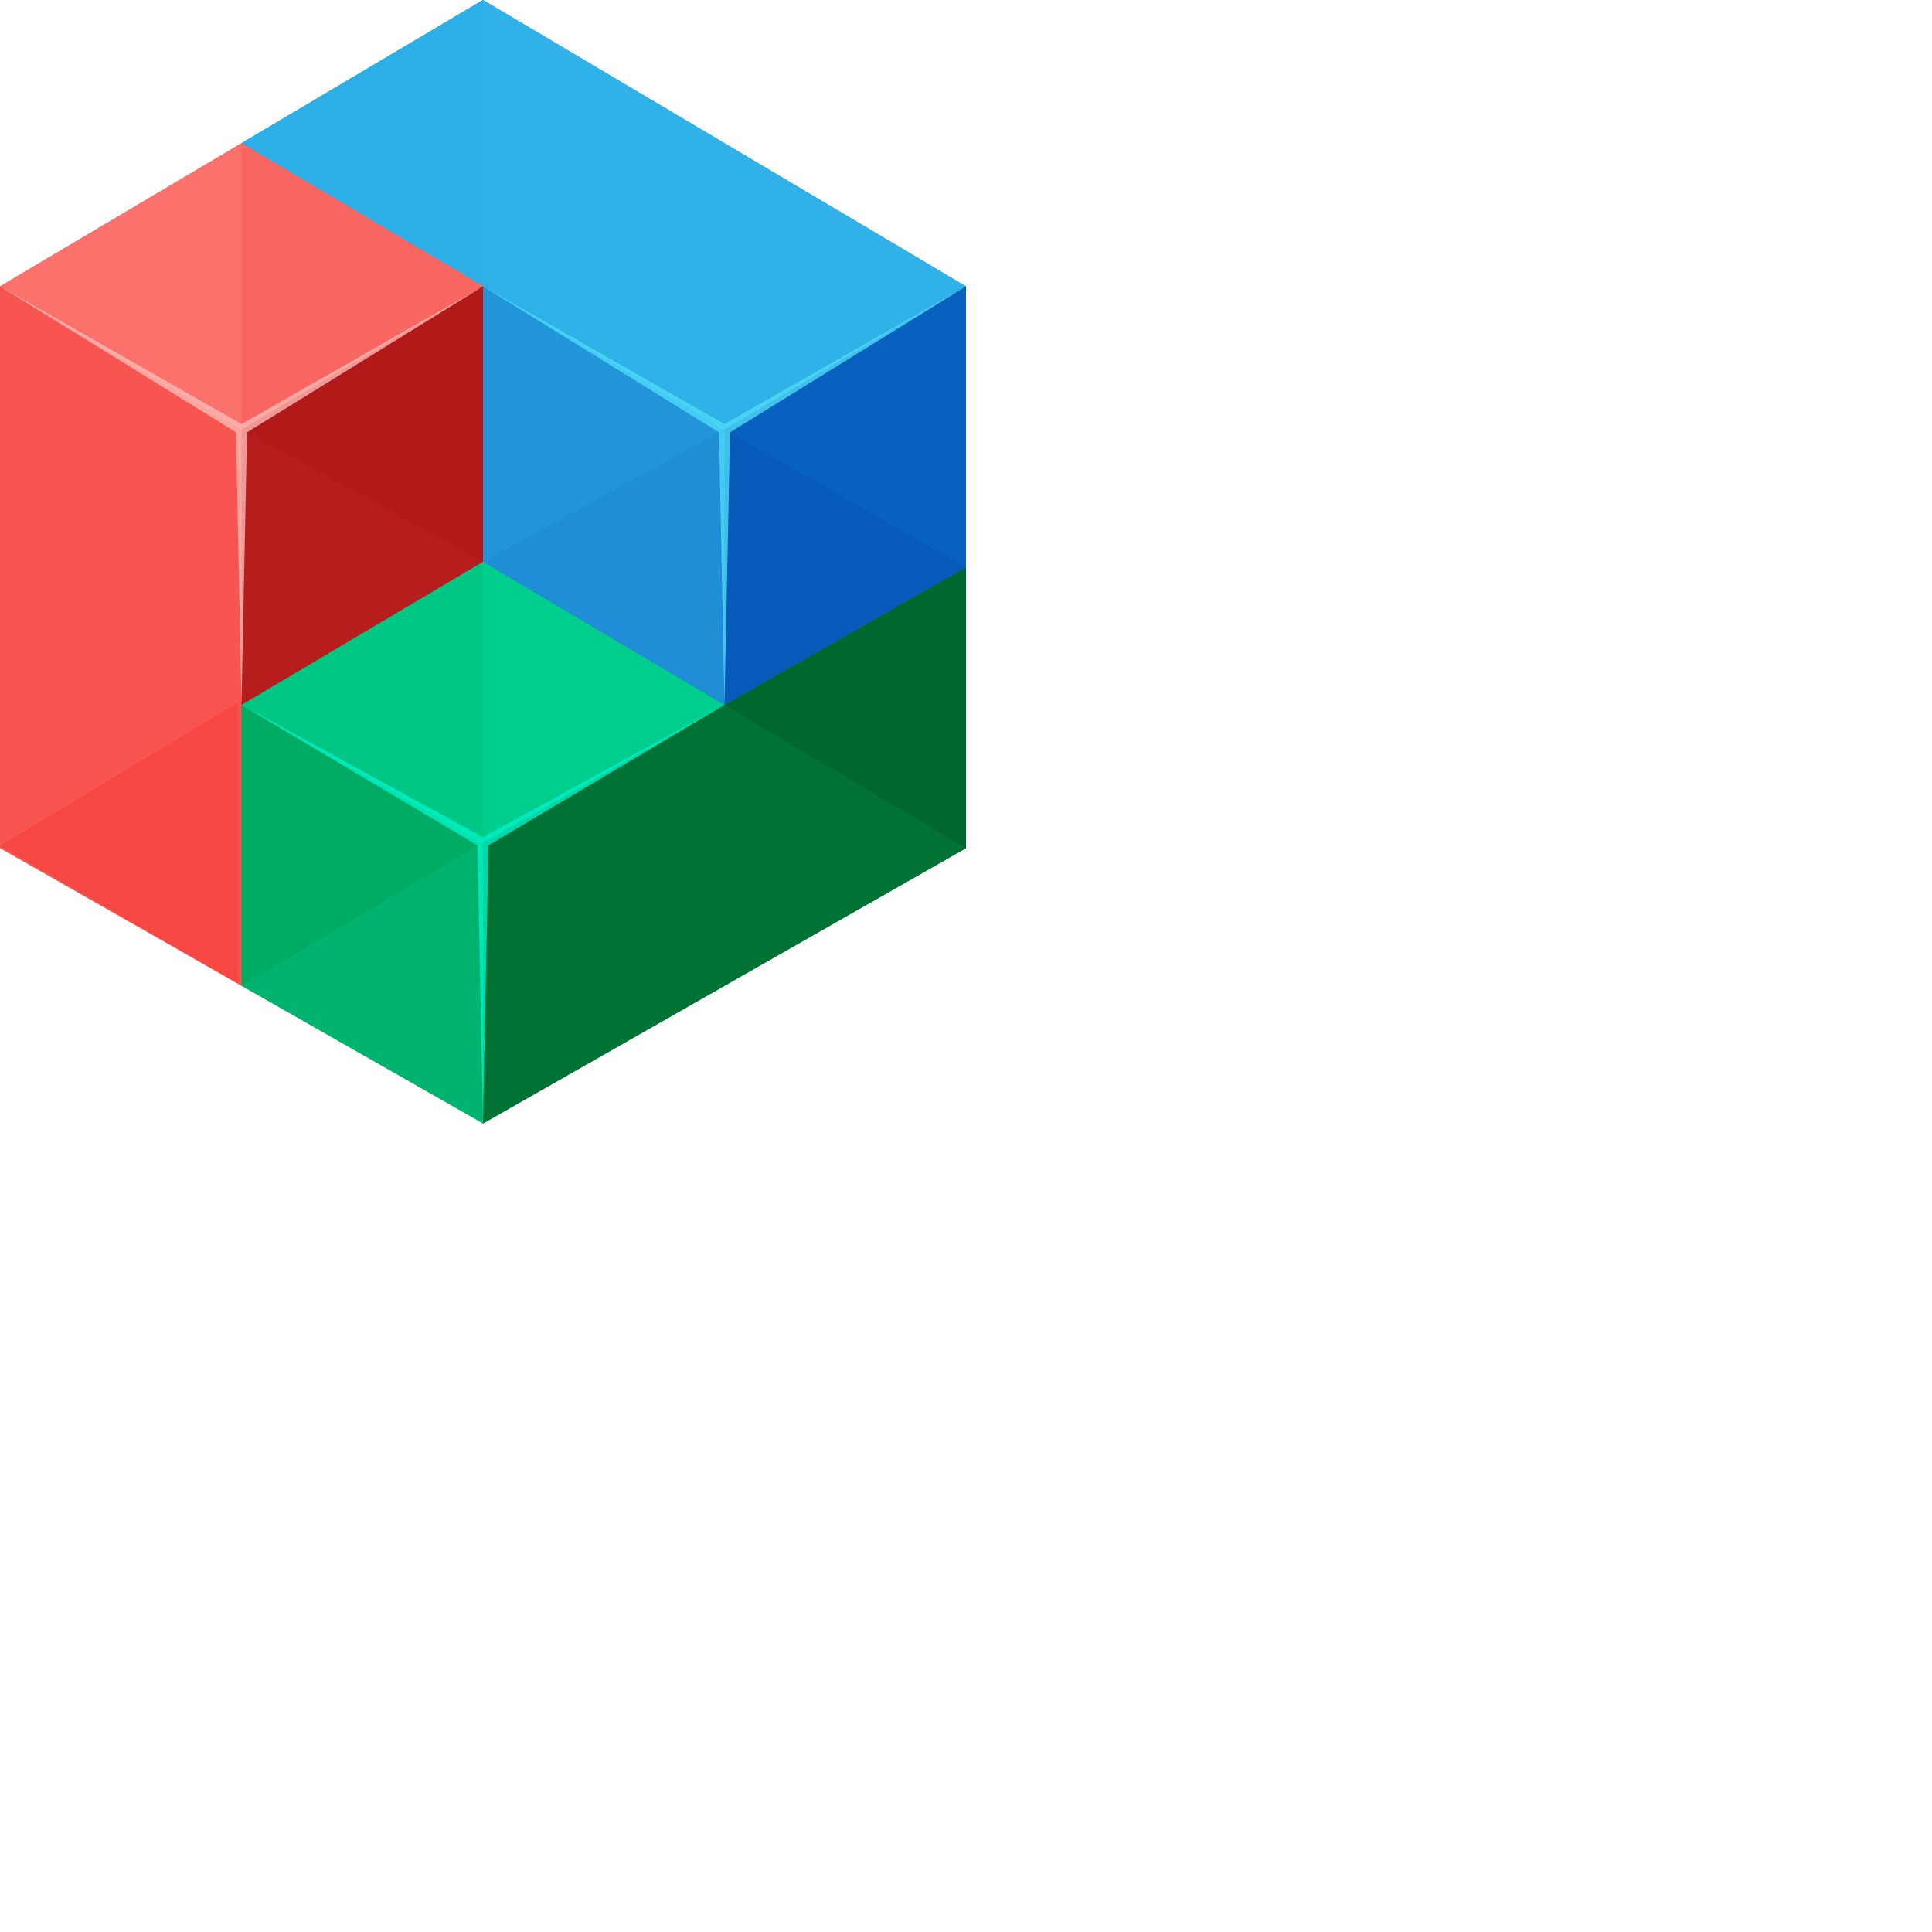 <svg xmlns="http://www.w3.org/2000/svg" version="1.1" viewBox="0 0 512 512" fill="currentColor"><path fill="#00B46F" d="m192 112.384l64 37.943v74.441l-64 36.48l-64-36.48v-74.423"/><path fill="#2294D9" d="m128 0l64 37.943v74.441l-64 36.48l-64-36.48V37.961"/><path fill="#2294D9" d="m192 37.943l64 37.943v74.45l-64 36.48l-64-36.48v-74.45"/><path fill="#F85551" d="m64 37.943l64 37.943v74.45l-64 36.48l-64-36.48v-74.45"/><path fill="#F85551" d="m64 112.384l64 37.943v74.441l-64 36.48l-64-36.48v-74.423"/><path fill="#00B46F" d="m128 148.873l64 37.943v74.441l-64 36.48l-64-36.48v-74.441"/><path fill="#30B2E9" d="m192 37.943l-64 37.943l-64-37.943L128 0zm64 37.943l-64 37.96l-64-37.942l64-37.943l64 37.943z"/><path fill="#00AB64" d="M128 223.305v-74.423l-64 37.943v74.423"/><path fill="#00CE8E" d="m192 186.816l-64 36.48l-64-36.48l64-37.943"/><path fill="#00C783" d="m128 223.305l-64-36.48l64-37.943z"/><path fill="#2CAEE7" d="M128 75.886L64 37.943L128 0z"/><path fill="#FB716C" d="m128 75.886l-64 37.961L0 75.904l64-37.943"/><path fill="#1F8ED6" d="m256 150.336l-64 36.48l-64-37.943l64-35.017"/><path fill="#F64743" d="M63.013 260.626L0 224.146l63.013-37.961z"/><path fill="#F96560" d="M64 113.847V37.961l64 37.943v72.96"/><path fill="#B71D1D" d="M128 148.873V75.886l-64 37.961v72.96"/><path fill="#B21A1A" d="m128 148.873l-64-35.017l64-37.97z"/><path fill="#10161A" fill-opacity=".2" d="m256 224.768l-64-37.943l64-36.48z"/><path fill="#007233" d="M192 261.257v-74.441l-64 36.48v74.45l64-36.48zm64-36.48v-74.441l-64 36.48v74.441z"/><path fill="#00682C" d="m256 224.768l-64-37.943l64-36.48z"/><path fill="#0759BA" d="M256 150.336v-74.45l-64 37.961v72.96"/><path fill="#0860BF" d="m256 150.336l-64-36.48l64-37.97z"/><path fill="#FEBCB7" d="m0 75.886l64 36.498l64-36.48l-62.537 38.674L64 186.514c0 .028 0 0 0 0l-1.463-71.954z" opacity=".78"/><path fill="#4EDCF8" d="m128 75.886l64 36.498l64-36.48l-62.537 38.674L192 186.807l-1.463-72.229" opacity=".78"/><path fill="#00F3C9" d="m64 186.816l64 35.035l64-35.035l-62.537 37.211L128 297.691c0 .028 0 0 0 0l-1.463-73.654L64 186.825z" opacity=".78"/></svg>